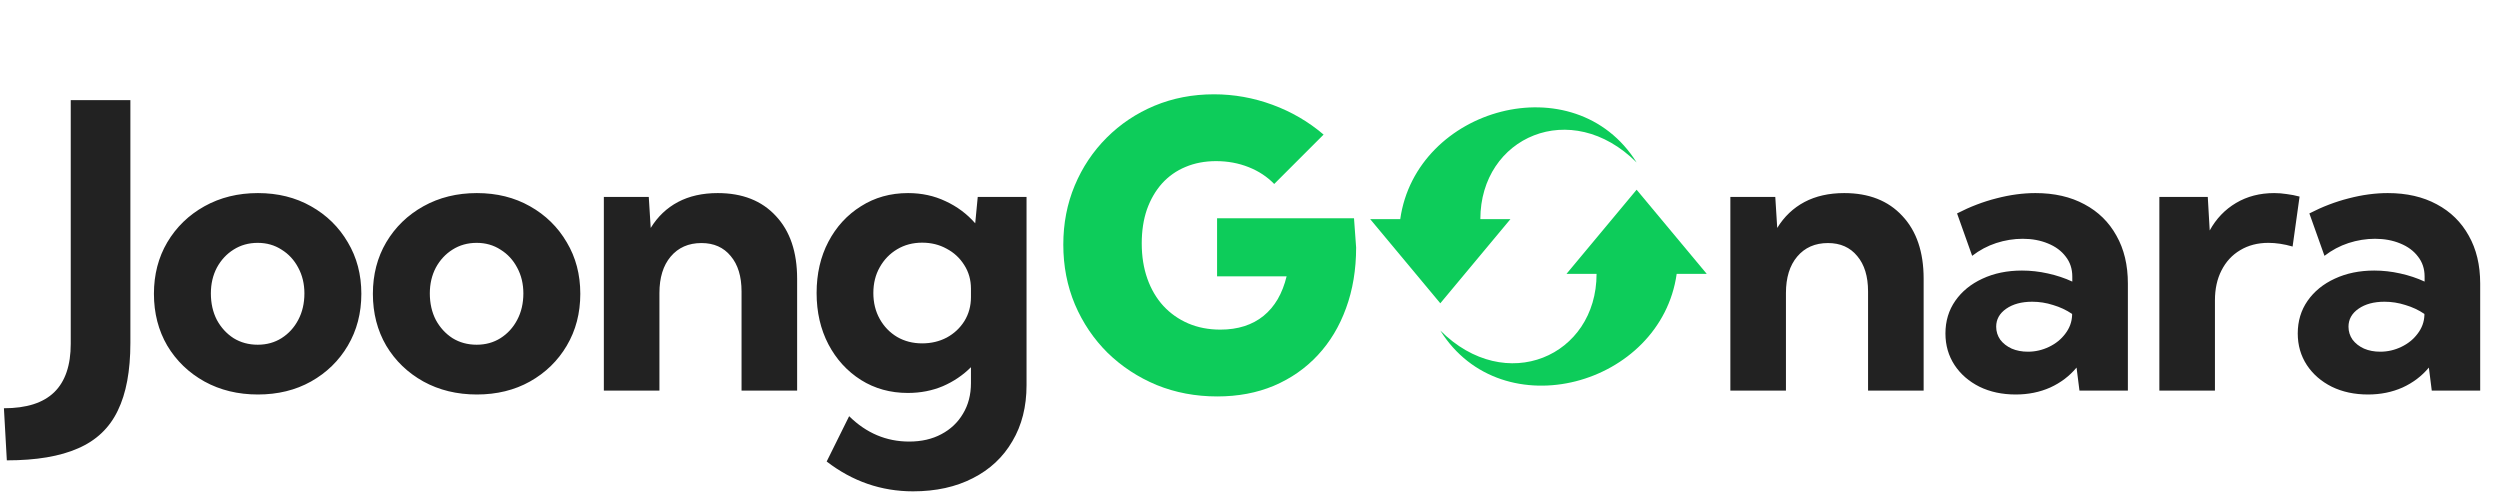 <svg width="416" height="82" viewBox="0 0 416 82" fill="none" xmlns="http://www.w3.org/2000/svg">
<path d="M1.136 76.602L0.652 67.933C4.412 67.933 7.205 67.041 9.031 65.258C10.857 63.475 11.771 60.789 11.771 57.201V16.66H21.696V57.072C21.696 61.713 20.998 65.462 19.602 68.319C18.227 71.198 16.024 73.293 12.995 74.603C9.987 75.936 6.034 76.602 1.136 76.602ZM42.919 65.644C39.611 65.644 36.646 64.925 34.025 63.485C31.404 62.024 29.341 60.037 27.837 57.523C26.355 54.988 25.614 52.109 25.614 48.887C25.614 45.685 26.355 42.828 27.837 40.315C29.341 37.779 31.404 35.781 34.025 34.32C36.646 32.859 39.611 32.129 42.919 32.129C46.228 32.129 49.171 32.859 51.749 34.32C54.349 35.781 56.39 37.779 57.873 40.315C59.376 42.828 60.128 45.685 60.128 48.887C60.128 52.109 59.376 54.988 57.873 57.523C56.39 60.037 54.349 62.024 51.749 63.485C49.171 64.925 46.228 65.644 42.919 65.644ZM42.887 57.362C44.37 57.362 45.691 56.997 46.851 56.267C48.033 55.515 48.956 54.505 49.623 53.237C50.31 51.948 50.654 50.477 50.654 48.822C50.654 47.232 50.31 45.804 49.623 44.536C48.956 43.269 48.033 42.27 46.851 41.539C45.691 40.787 44.37 40.411 42.887 40.411C41.383 40.411 40.041 40.787 38.859 41.539C37.699 42.27 36.775 43.269 36.087 44.536C35.421 45.804 35.088 47.232 35.088 48.822C35.088 50.477 35.421 51.948 36.087 53.237C36.775 54.505 37.699 55.515 38.859 56.267C40.041 56.997 41.383 57.362 42.887 57.362ZM79.353 65.644C76.045 65.644 73.08 64.925 70.459 63.485C67.838 62.024 65.775 60.037 64.271 57.523C62.789 54.988 62.048 52.109 62.048 48.887C62.048 45.685 62.789 42.828 64.271 40.315C65.775 37.779 67.838 35.781 70.459 34.32C73.08 32.859 76.045 32.129 79.353 32.129C82.662 32.129 85.605 32.859 88.184 34.32C90.783 35.781 92.824 37.779 94.307 40.315C95.811 42.828 96.562 45.685 96.562 48.887C96.562 52.109 95.811 54.988 94.307 57.523C92.824 60.037 90.783 62.024 88.184 63.485C85.605 64.925 82.662 65.644 79.353 65.644ZM79.321 57.362C80.804 57.362 82.125 56.997 83.285 56.267C84.467 55.515 85.391 54.505 86.057 53.237C86.744 51.948 87.088 50.477 87.088 48.822C87.088 47.232 86.744 45.804 86.057 44.536C85.391 43.269 84.467 42.27 83.285 41.539C82.125 40.787 80.804 40.411 79.321 40.411C77.817 40.411 76.475 40.787 75.293 41.539C74.133 42.27 73.209 43.269 72.521 44.536C71.855 45.804 71.522 47.232 71.522 48.822C71.522 50.477 71.855 51.948 72.521 53.237C73.209 54.505 74.133 55.515 75.293 56.267C76.475 56.997 77.817 57.362 79.321 57.362ZM132.642 65H123.393V48.5C123.393 45.986 122.791 44.02 121.588 42.602C120.407 41.163 118.785 40.443 116.722 40.443C114.574 40.443 112.866 41.195 111.598 42.699C110.352 44.182 109.729 46.201 109.729 48.758V65H100.48V32.773H107.956L108.279 37.93C109.439 36.039 110.954 34.6 112.823 33.611C114.692 32.623 116.894 32.129 119.429 32.129C123.533 32.129 126.755 33.397 129.097 35.932C131.46 38.445 132.642 41.926 132.642 46.373V65ZM151.061 65.387C148.161 65.387 145.561 64.667 143.263 63.227C140.964 61.767 139.159 59.79 137.849 57.298C136.538 54.784 135.883 51.938 135.883 48.758C135.883 45.557 136.538 42.71 137.849 40.218C139.159 37.726 140.964 35.76 143.263 34.32C145.561 32.859 148.172 32.129 151.094 32.129C153.371 32.129 155.455 32.58 157.346 33.482C159.258 34.363 160.901 35.588 162.276 37.156L162.695 32.773H170.816V64.098C170.816 67.664 170.032 70.769 168.464 73.411C166.917 76.075 164.726 78.127 161.89 79.566C159.054 81.027 155.734 81.758 151.932 81.758C146.646 81.758 141.855 80.103 137.559 76.795L141.297 69.254C144.154 72.068 147.484 73.476 151.287 73.476C153.328 73.476 155.111 73.067 156.637 72.251C158.184 71.435 159.387 70.296 160.246 68.835C161.127 67.374 161.567 65.677 161.567 63.743V61.101C160.235 62.433 158.678 63.485 156.894 64.259C155.111 65.011 153.167 65.387 151.061 65.387ZM153.446 57.137C154.95 57.137 156.314 56.815 157.539 56.17C158.764 55.504 159.741 54.591 160.472 53.431C161.202 52.249 161.567 50.917 161.567 49.435V48.049C161.567 46.566 161.191 45.245 160.439 44.085C159.709 42.925 158.731 42.023 157.507 41.378C156.304 40.712 154.95 40.379 153.446 40.379C151.899 40.379 150.514 40.744 149.289 41.475C148.064 42.205 147.098 43.204 146.389 44.472C145.68 45.718 145.325 47.147 145.325 48.758C145.325 50.369 145.68 51.809 146.389 53.076C147.098 54.344 148.064 55.343 149.289 56.073C150.514 56.782 151.899 57.137 153.446 57.137Z" fill="#222222"/>
<path d="M212.028 30.614C210.868 29.411 209.45 28.477 207.774 27.811C206.099 27.145 204.294 26.811 202.36 26.811C200.491 26.811 198.794 27.134 197.269 27.778C195.765 28.401 194.465 29.314 193.369 30.518C192.295 31.721 191.457 33.16 190.855 34.836C190.275 36.512 189.985 38.402 189.985 40.508C189.985 42.656 190.297 44.611 190.92 46.373C191.543 48.135 192.435 49.649 193.595 50.917C194.755 52.163 196.13 53.13 197.72 53.817C199.331 54.505 201.114 54.849 203.069 54.849C204.53 54.849 205.862 54.655 207.065 54.269C208.269 53.882 209.332 53.312 210.256 52.56C211.18 51.809 211.964 50.885 212.608 49.789C213.253 48.672 213.747 47.404 214.091 45.986H202.521V36.318H225.306L225.66 41.185C225.66 44.858 225.102 48.221 223.984 51.272C222.889 54.301 221.32 56.911 219.279 59.102C217.238 61.294 214.8 62.991 211.964 64.194C209.149 65.376 206.013 65.967 202.554 65.967C198.944 65.967 195.582 65.333 192.467 64.065C189.373 62.776 186.655 60.993 184.313 58.716C181.993 56.417 180.178 53.731 178.867 50.659C177.578 47.587 176.934 44.268 176.934 40.701C176.934 37.178 177.567 33.901 178.835 30.872C180.103 27.843 181.875 25.189 184.152 22.912C186.43 20.635 189.083 18.862 192.112 17.595C195.163 16.327 198.461 15.693 202.006 15.693C205.336 15.693 208.58 16.273 211.738 17.434C214.896 18.594 217.732 20.248 220.246 22.396L212.028 30.614Z" fill="#0DCC5A"/>
<path d="M239.667 55C250.556 65.89 265.67 59.277 265.67 45.569H260.667L272.333 31.569L284 45.569H279C276.375 64.189 249.947 71.478 239.667 55ZM272.333 27.037C261.444 16.148 246.33 22.758 246.33 36.466H251.333L239.667 50.466L228 36.466H233C235.625 17.849 262.053 10.557 272.333 27.037Z" fill="#0DCC5A"/>
<path d="M320.094 65H310.845V48.5C310.845 45.986 310.243 44.02 309.04 42.602C307.858 41.163 306.236 40.443 304.174 40.443C302.025 40.443 300.317 41.195 299.05 42.699C297.804 44.182 297.181 46.201 297.181 48.758V65H287.932V32.773H295.408L295.73 37.93C296.891 36.039 298.405 34.6 300.274 33.611C302.144 32.623 304.346 32.129 306.881 32.129C310.984 32.129 314.207 33.397 316.549 35.932C318.912 38.445 320.094 41.926 320.094 46.373V65ZM354.079 65H346.022L345.539 61.165C344.357 62.583 342.896 63.69 341.156 64.484C339.416 65.258 337.503 65.644 335.419 65.644C333.164 65.644 331.155 65.215 329.393 64.356C327.631 63.475 326.246 62.272 325.236 60.746C324.226 59.199 323.721 57.448 323.721 55.493C323.721 53.431 324.269 51.615 325.365 50.047C326.46 48.478 327.964 47.254 329.876 46.373C331.81 45.471 334.001 45.02 336.451 45.02C337.89 45.02 339.33 45.181 340.769 45.503C342.23 45.825 343.583 46.276 344.83 46.856V46.019C344.83 44.73 344.464 43.623 343.734 42.699C343.025 41.754 342.037 41.023 340.769 40.508C339.523 39.992 338.126 39.734 336.58 39.734C335.097 39.734 333.625 39.971 332.165 40.443C330.725 40.916 329.393 41.625 328.168 42.57L325.655 35.513C327.825 34.395 330.016 33.558 332.229 32.999C334.463 32.419 336.623 32.129 338.707 32.129C341.843 32.129 344.561 32.752 346.86 33.998C349.159 35.223 350.931 36.963 352.177 39.219C353.445 41.453 354.079 44.106 354.079 47.179V65ZM337.45 58.523C338.674 58.523 339.845 58.254 340.962 57.717C342.08 57.18 342.982 56.449 343.669 55.525C344.378 54.602 344.754 53.581 344.797 52.464V52.238C343.852 51.594 342.799 51.1 341.639 50.756C340.5 50.391 339.34 50.208 338.159 50.208C336.397 50.208 334.958 50.595 333.84 51.368C332.723 52.142 332.165 53.141 332.165 54.365C332.165 55.16 332.39 55.88 332.841 56.524C333.314 57.148 333.948 57.642 334.743 58.007C335.538 58.351 336.44 58.523 337.45 58.523ZM368.566 65H359.317V32.773H367.374L367.696 38.349C368.77 36.394 370.231 34.868 372.079 33.773C373.927 32.677 376.043 32.129 378.428 32.129C379.115 32.129 379.803 32.183 380.49 32.29C381.199 32.376 381.919 32.516 382.649 32.709L381.489 41.023C380.071 40.615 378.728 40.411 377.461 40.411C375.678 40.411 374.109 40.819 372.756 41.636C371.424 42.431 370.393 43.548 369.662 44.987C368.932 46.405 368.566 48.07 368.566 49.982V65ZM412.703 65H404.646L404.163 61.165C402.981 62.583 401.52 63.69 399.78 64.484C398.039 65.258 396.127 65.644 394.043 65.644C391.788 65.644 389.779 65.215 388.017 64.356C386.255 63.475 384.87 62.272 383.86 60.746C382.85 59.199 382.345 57.448 382.345 55.493C382.345 53.431 382.893 51.615 383.989 50.047C385.084 48.478 386.588 47.254 388.5 46.373C390.434 45.471 392.625 45.02 395.075 45.02C396.514 45.02 397.954 45.181 399.393 45.503C400.854 45.825 402.207 46.276 403.454 46.856V46.019C403.454 44.73 403.088 43.623 402.358 42.699C401.649 41.754 400.661 41.023 399.393 40.508C398.147 39.992 396.75 39.734 395.204 39.734C393.721 39.734 392.249 39.971 390.789 40.443C389.349 40.916 388.017 41.625 386.792 42.57L384.279 35.513C386.449 34.395 388.64 33.558 390.853 32.999C393.087 32.419 395.247 32.129 397.331 32.129C400.467 32.129 403.185 32.752 405.484 33.998C407.783 35.223 409.555 36.963 410.801 39.219C412.069 41.453 412.703 44.106 412.703 47.179V65ZM396.074 58.523C397.298 58.523 398.469 58.254 399.586 57.717C400.704 57.18 401.606 56.449 402.293 55.525C403.002 54.602 403.378 53.581 403.421 52.464V52.238C402.476 51.594 401.423 51.1 400.263 50.756C399.124 50.391 397.964 50.208 396.783 50.208C395.021 50.208 393.581 50.595 392.464 51.368C391.347 52.142 390.789 53.141 390.789 54.365C390.789 55.16 391.014 55.88 391.465 56.524C391.938 57.148 392.572 57.642 393.367 58.007C394.162 58.351 395.064 58.523 396.074 58.523Z" fill="#222222"/>
</svg>
